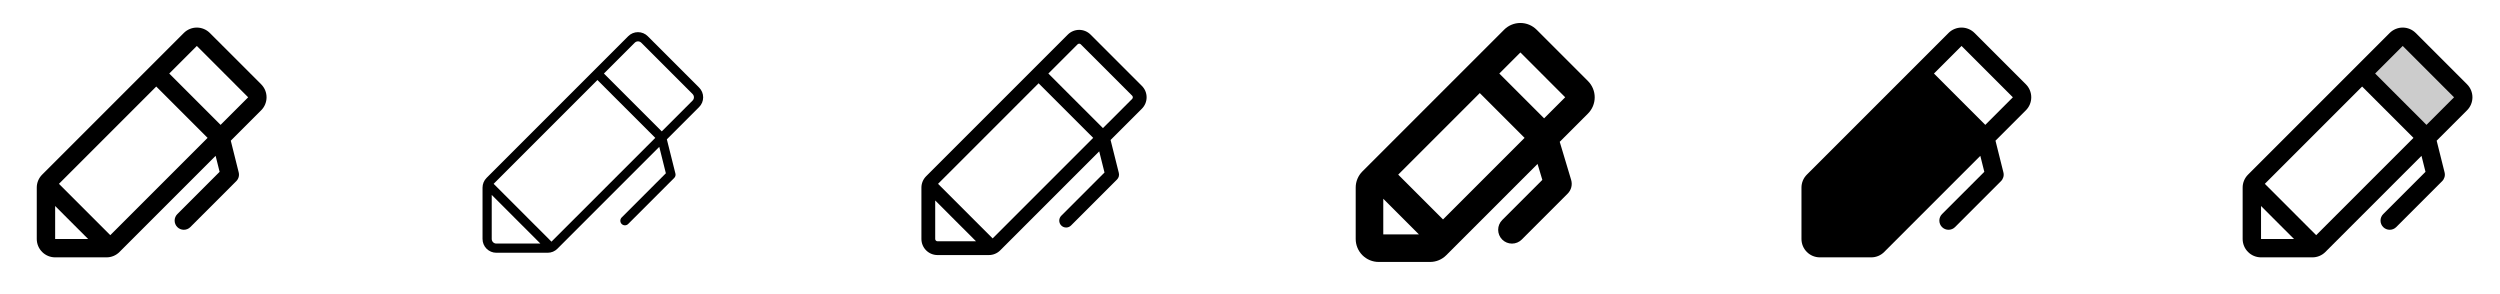 <svg width="272" height="32" viewBox="0 0 272 32" fill="none" xmlns="http://www.w3.org/2000/svg">
<g clip-path="url(#clip0_17_14029)">
<path d="M28.415 9.171L22.829 3.586C22.643 3.401 22.422 3.253 22.18 3.153C21.937 3.052 21.677 3 21.414 3C21.152 3 20.892 3.052 20.649 3.153C20.406 3.253 20.186 3.401 20 3.586L4.586 19C4.4 19.185 4.252 19.405 4.151 19.648C4.051 19.891 3.999 20.151 4 20.414V26C4 26.531 4.211 27.039 4.586 27.414C4.961 27.79 5.47 28 6 28H11.586C11.849 28.001 12.109 27.95 12.352 27.849C12.595 27.748 12.815 27.601 13 27.414L23.459 16.956L23.894 18.694L19.294 23.293C19.106 23.48 19.001 23.735 19 24C19 24.265 19.106 24.519 19.293 24.707C19.481 24.895 19.735 25 20 25C20.265 25 20.52 24.895 20.707 24.708L25.707 19.708C25.83 19.586 25.918 19.434 25.965 19.267C26.011 19.101 26.013 18.925 25.971 18.758L25.109 15.306L28.415 12C28.601 11.815 28.748 11.594 28.849 11.351C28.949 11.109 29.001 10.848 29.001 10.586C29.001 10.323 28.949 10.063 28.849 9.82C28.748 9.578 28.601 9.357 28.415 9.171ZM6 22.414L9.586 26H6V22.414ZM12 25.586L6.414 20L17 9.414L22.586 15L12 25.586ZM24 13.586L18.415 8L21.415 5L27 10.586L24 13.586Z" fill="currentColor"/>
<path d="M76.061 9.525L70.475 3.939C70.336 3.799 70.17 3.688 69.988 3.612C69.805 3.537 69.61 3.498 69.412 3.498C69.215 3.498 69.02 3.537 68.837 3.612C68.655 3.688 68.489 3.799 68.35 3.939L52.939 19.354C52.658 19.635 52.5 20.016 52.5 20.414V26C52.5 26.398 52.658 26.779 52.939 27.061C53.221 27.342 53.602 27.5 54 27.5H59.586C59.783 27.5 59.978 27.462 60.16 27.387C60.342 27.311 60.507 27.201 60.646 27.061L71.73 15.977L72.446 18.852L67.647 23.652C67.599 23.698 67.56 23.754 67.534 23.815C67.507 23.876 67.493 23.942 67.492 24.008C67.491 24.075 67.503 24.141 67.528 24.203C67.553 24.265 67.591 24.321 67.638 24.369C67.685 24.416 67.741 24.453 67.803 24.478C67.865 24.503 67.931 24.516 67.998 24.515C68.064 24.514 68.13 24.5 68.191 24.474C68.252 24.447 68.308 24.408 68.354 24.36L73.354 19.36C73.415 19.299 73.459 19.223 73.483 19.14C73.506 19.057 73.507 18.969 73.486 18.885L72.554 15.16L76.061 11.652C76.201 11.513 76.313 11.347 76.389 11.165C76.465 10.982 76.504 10.787 76.504 10.589C76.504 10.391 76.465 10.195 76.389 10.013C76.313 9.83 76.201 9.664 76.061 9.525ZM53.5 26V21.207L58.794 26.5H54C53.867 26.5 53.74 26.447 53.646 26.354C53.553 26.26 53.5 26.133 53.5 26ZM60 26.293L53.708 20L65 8.707L71.294 15L60 26.293ZM75.354 10.939L72 14.293L65.707 8L69.061 4.646C69.108 4.6 69.163 4.563 69.224 4.538C69.284 4.513 69.349 4.5 69.415 4.5C69.481 4.5 69.546 4.513 69.606 4.538C69.667 4.563 69.722 4.6 69.769 4.646L75.354 10.232C75.447 10.326 75.5 10.453 75.5 10.586C75.5 10.718 75.447 10.845 75.354 10.939Z" fill="currentColor"/>
<path d="M124.239 9.349L118.653 3.763C118.49 3.6 118.297 3.471 118.085 3.383C117.872 3.295 117.645 3.25 117.415 3.25C117.185 3.25 116.958 3.295 116.745 3.383C116.533 3.471 116.34 3.6 116.178 3.763L100.763 19.176C100.6 19.339 100.471 19.532 100.383 19.744C100.295 19.956 100.25 20.184 100.25 20.414V26C100.25 26.464 100.434 26.909 100.763 27.238C101.091 27.566 101.536 27.75 102 27.75H107.586C107.816 27.751 108.044 27.706 108.256 27.617C108.469 27.53 108.661 27.401 108.824 27.238L119.594 16.468L120.17 18.77L115.47 23.47C115.399 23.54 115.343 23.622 115.305 23.714C115.267 23.805 115.247 23.903 115.246 24.002C115.246 24.101 115.265 24.199 115.303 24.29C115.341 24.382 115.396 24.465 115.466 24.535C115.536 24.605 115.62 24.66 115.711 24.698C115.803 24.736 115.901 24.755 116 24.754C116.099 24.754 116.197 24.734 116.288 24.695C116.379 24.657 116.462 24.601 116.531 24.53L121.531 19.53C121.623 19.439 121.689 19.325 121.724 19.2C121.759 19.075 121.76 18.943 121.729 18.818L120.831 15.23L124.239 11.824C124.401 11.661 124.53 11.468 124.618 11.256C124.706 11.044 124.751 10.816 124.751 10.586C124.751 10.357 124.706 10.129 124.618 9.917C124.53 9.704 124.401 9.511 124.239 9.349ZM101.75 26V21.811L106.19 26.25H102C101.934 26.25 101.87 26.224 101.823 26.177C101.776 26.13 101.75 26.066 101.75 26ZM108 25.939L102.06 20L113 9.061L118.94 15L108 25.939ZM123.178 10.763L120 13.94L114.061 8L117.238 4.824C117.261 4.801 117.288 4.782 117.319 4.77C117.349 4.757 117.382 4.751 117.414 4.751C117.447 4.751 117.48 4.757 117.51 4.77C117.54 4.782 117.568 4.801 117.591 4.824L123.178 10.409C123.201 10.432 123.219 10.46 123.232 10.49C123.244 10.52 123.251 10.553 123.251 10.586C123.251 10.619 123.244 10.651 123.232 10.681C123.219 10.712 123.201 10.739 123.178 10.763Z" fill="currentColor"/>
<path d="M172.769 8.817L167.183 3.232C166.714 2.764 166.078 2.5 165.415 2.5C164.752 2.5 164.116 2.764 163.648 3.232L148.233 18.646C148 18.878 147.815 19.153 147.689 19.457C147.563 19.76 147.499 20.085 147.5 20.414V26C147.5 26.663 147.763 27.299 148.232 27.768C148.701 28.237 149.337 28.5 150 28.5H155.586C155.915 28.501 156.24 28.437 156.543 28.311C156.847 28.185 157.122 28 157.354 27.767L167.286 17.836L167.806 19.573L163.44 23.939C163.158 24.221 163 24.603 163 25.001C163 25.4 163.158 25.782 163.44 26.064C163.722 26.346 164.104 26.504 164.503 26.504C164.901 26.504 165.283 26.346 165.565 26.064L170.565 21.064C170.756 20.872 170.892 20.632 170.958 20.369C171.025 20.106 171.018 19.831 170.94 19.571L169.698 15.43L172.771 12.356C173.004 12.124 173.188 11.848 173.314 11.544C173.439 11.241 173.504 10.915 173.504 10.586C173.504 10.258 173.439 9.932 173.312 9.629C173.186 9.325 173.002 9.05 172.769 8.817ZM152.125 19L161 10.125L165.875 15L157 23.875L152.125 19ZM150.5 21.625L154.375 25.5H150.5V21.625ZM168 12.875L163.125 8L165.418 5.707L170.293 10.582L168 12.875Z" fill="currentColor"/>
<path d="M220.415 9.171L214.829 3.586C214.643 3.401 214.423 3.253 214.18 3.153C213.937 3.052 213.677 3 213.414 3C213.152 3 212.892 3.052 212.649 3.153C212.406 3.253 212.186 3.401 212 3.586L196.586 19C196.4 19.185 196.252 19.405 196.151 19.648C196.051 19.891 195.999 20.151 196 20.414V26C196 26.531 196.211 27.039 196.586 27.414C196.961 27.79 197.47 28 198 28H203.586C203.849 28.001 204.109 27.95 204.352 27.849C204.595 27.748 204.815 27.601 205 27.414L215.459 16.956L215.894 18.694L211.294 23.293C211.106 23.48 211.001 23.735 211.001 24C211 24.265 211.106 24.519 211.293 24.707C211.481 24.895 211.735 25 212 25C212.265 25 212.52 24.895 212.708 24.708L217.708 19.708C217.83 19.586 217.918 19.434 217.965 19.267C218.011 19.101 218.013 18.925 217.971 18.758L217.109 15.306L220.415 12C220.601 11.815 220.748 11.594 220.849 11.351C220.949 11.109 221.001 10.848 221.001 10.586C221.001 10.323 220.949 10.063 220.849 9.82C220.748 9.578 220.601 9.357 220.415 9.171ZM216 13.586L210.415 8L213.415 5L219 10.586L216 13.586Z" fill="currentColor"/>
<path opacity="0.2" d="M267.708 11.293L264 15L257 8L260.708 4.293C260.895 4.105 261.149 4 261.414 4C261.679 4 261.934 4.105 262.121 4.293L267.708 9.875C267.801 9.968 267.875 10.079 267.925 10.2C267.976 10.322 268.002 10.452 268.002 10.584C268.002 10.716 267.976 10.846 267.925 10.968C267.875 11.089 267.801 11.2 267.708 11.293Z" fill="currentColor"/>
<path d="M268.415 9.171L262.829 3.586C262.643 3.401 262.423 3.253 262.18 3.153C261.937 3.052 261.677 3 261.414 3C261.152 3 260.892 3.052 260.649 3.153C260.406 3.253 260.186 3.401 260 3.586L244.586 19C244.4 19.185 244.252 19.405 244.151 19.648C244.051 19.891 243.999 20.151 244 20.414V26C244 26.531 244.211 27.039 244.586 27.414C244.961 27.79 245.47 28 246 28H251.586C251.849 28.001 252.109 27.95 252.352 27.849C252.595 27.748 252.815 27.601 253 27.414L263.459 16.956L263.894 18.694L259.294 23.293C259.106 23.48 259.001 23.735 259.001 24C259 24.265 259.106 24.519 259.293 24.707C259.481 24.895 259.735 25 260 25C260.265 25 260.52 24.895 260.708 24.708L265.708 19.708C265.83 19.586 265.918 19.434 265.965 19.267C266.011 19.101 266.013 18.925 265.971 18.758L265.109 15.306L268.415 12C268.601 11.815 268.748 11.594 268.849 11.351C268.949 11.109 269.001 10.848 269.001 10.586C269.001 10.323 268.949 10.063 268.849 9.82C268.748 9.578 268.601 9.357 268.415 9.171ZM246 26V22.414L249.586 26H246ZM252 25.586L246.414 20L257 9.414L262.586 15L252 25.586ZM264 13.586L258.415 8L261.415 5L267 10.586L264 13.586Z" fill="currentColor"/>
</g>
<defs>
<clipPath id="clip0_17_14029">
<rect width="272" height="32" rx="5" fill="white"/>
</clipPath>
</defs>
</svg>
